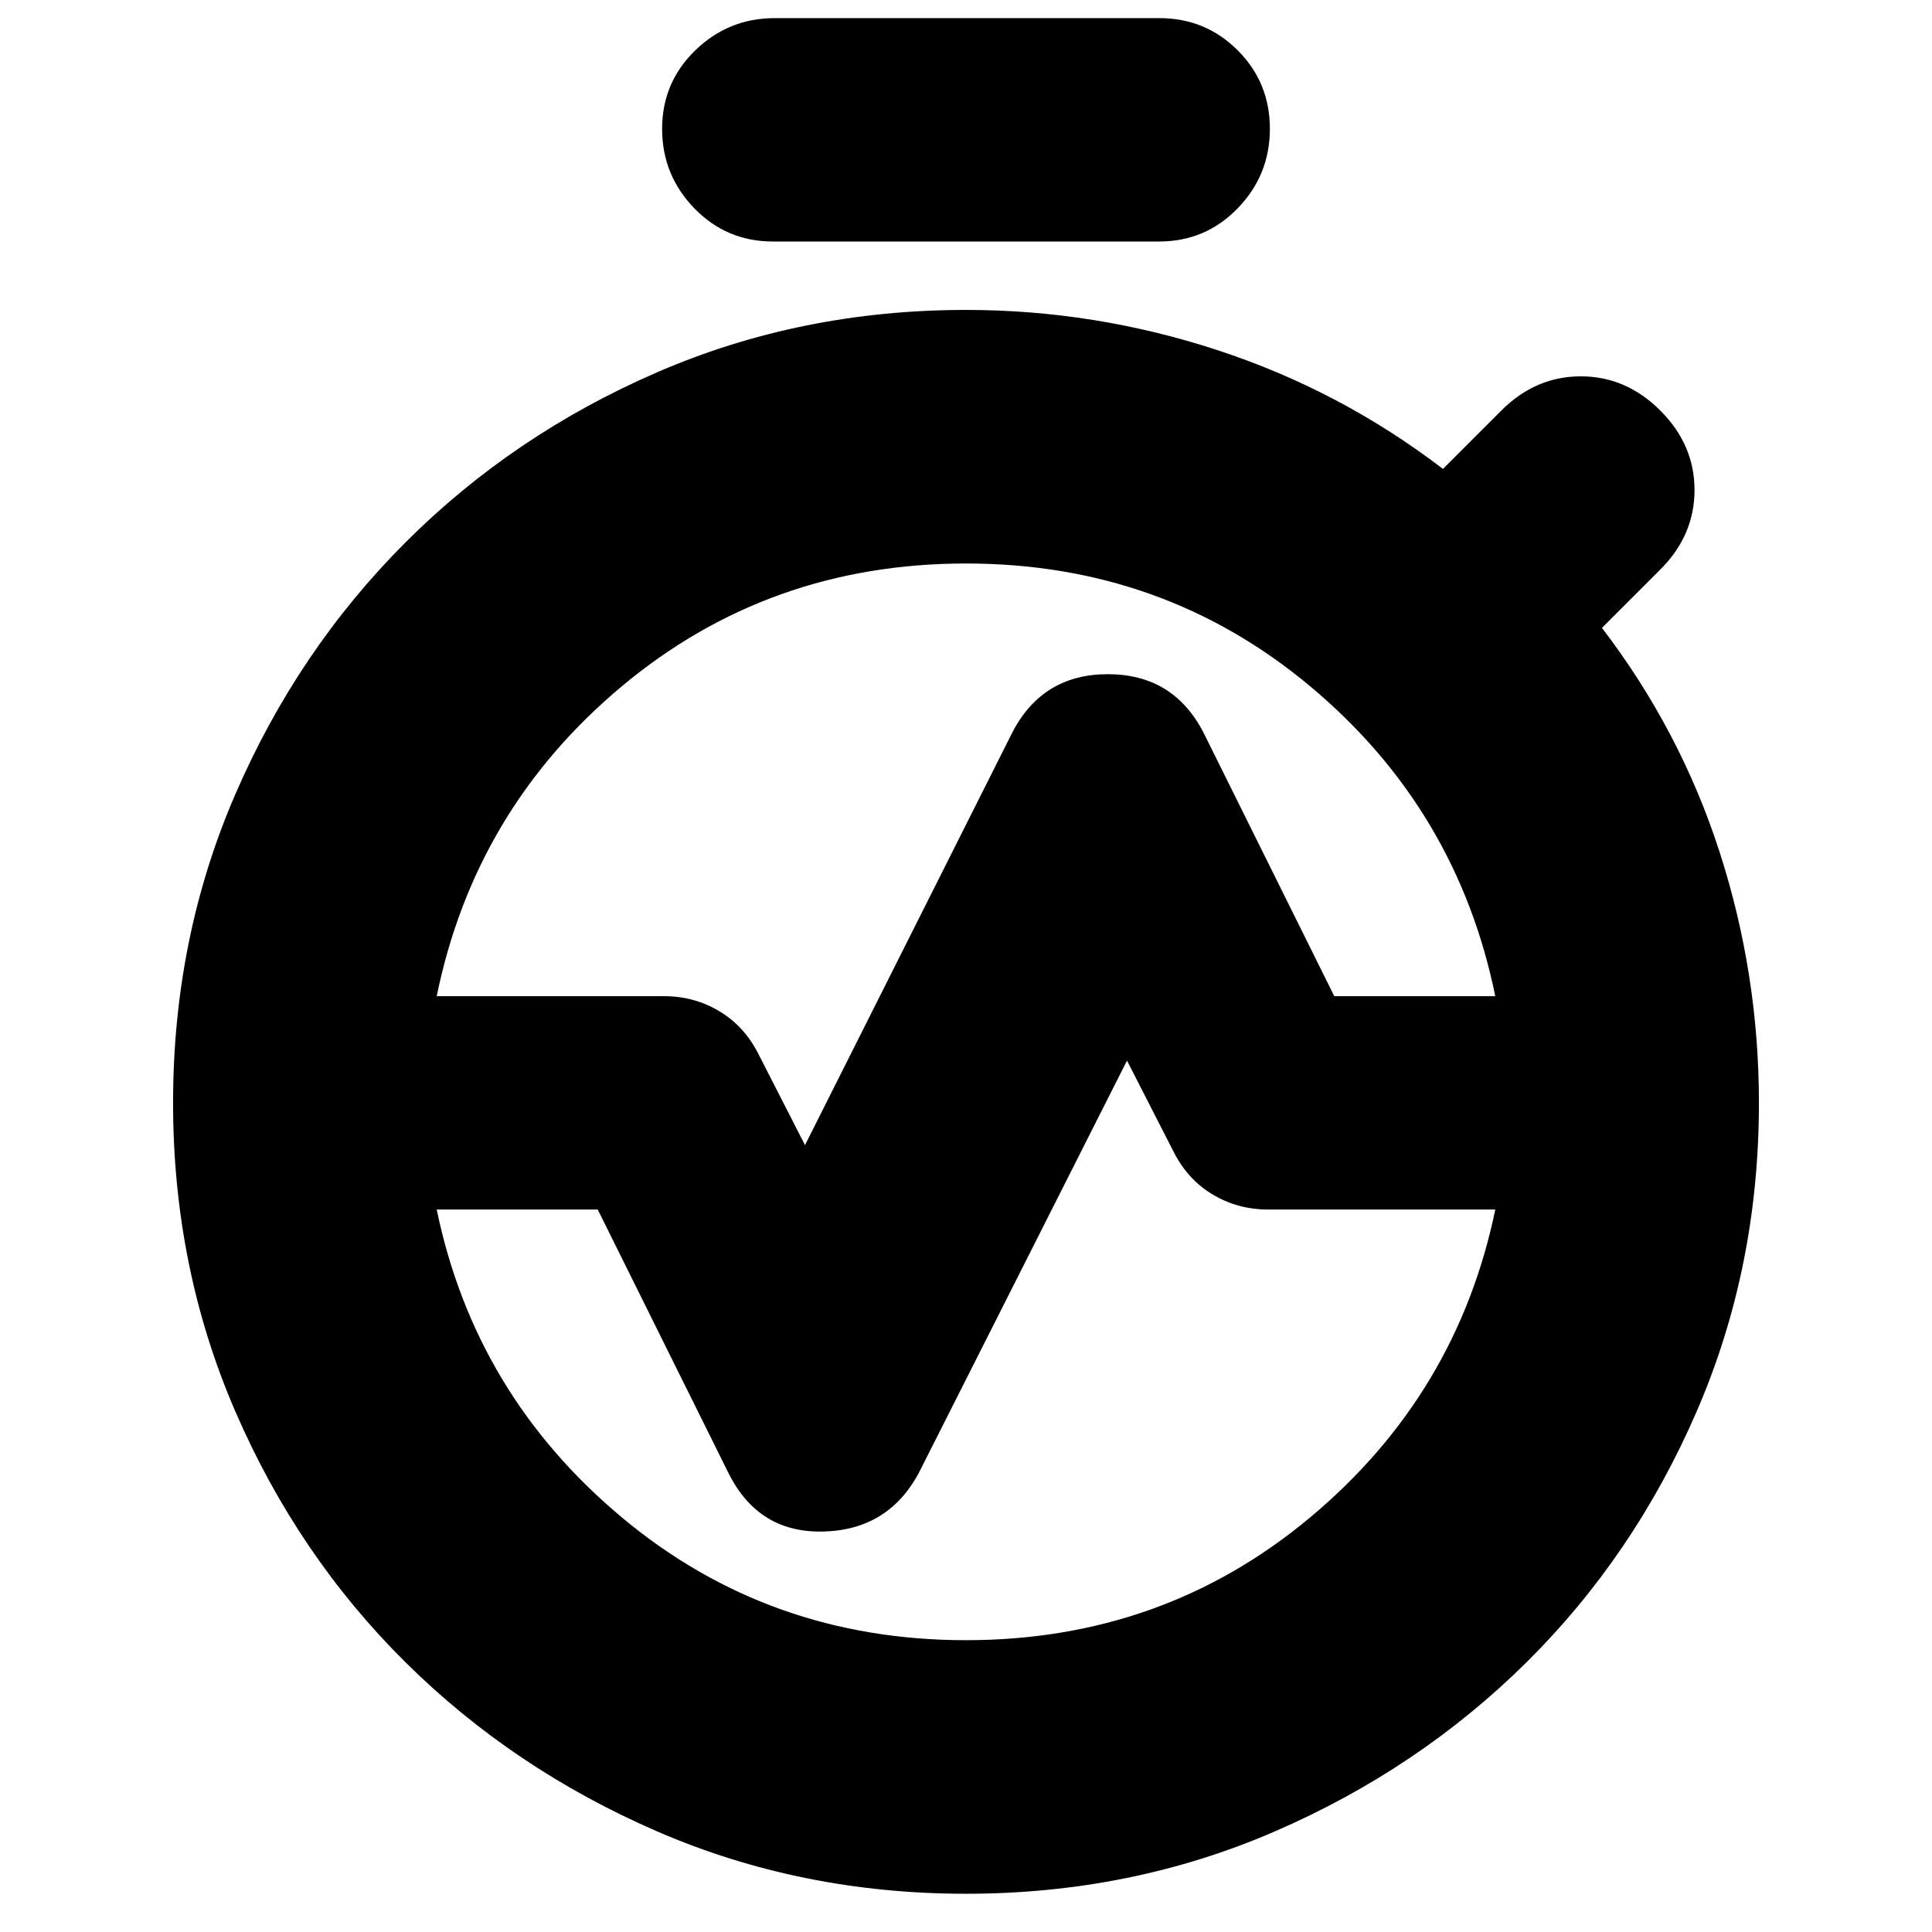 <svg xmlns="http://www.w3.org/2000/svg" height="24" viewBox="0 -960 960 960" width="24"><path d="M217-465h113q15 0 27.5 7.5T377-436l23 45 103-205q15-29 47.5-29t47.5 29l65 131h80q-19-93-92-154t-171-61q-98 0-171 61t-92 154Zm263 320q98 0 171-61t92-153H630q-15 0-27.5-7.5T583-388l-23-45-103 204q-15 29-47.5 30T362-228l-65-131h-80q19 92 92 153t171 61Zm0 126q-82 0-153.5-31t-125-84Q148-187 117-258.5T86-412h126q0 112 78 189.5T480-145q112 0 190-77.5T748-412h126q0 82-31 153.5T758.5-134q-53.5 53-125 84T480-19ZM86-412q0-82 31-153.5t84.5-125Q255-744 326.5-775T480-806q64 0 125 20t112 59l29-29q17-17 39.5-17t39.5 17q17 17 17 39.5T825-677l-29 29q39 51 58.5 111.5T874-412H748q0-112-78-190t-190-78q-112 0-190 78t-78 190H86Zm298-428q-23 0-39-16.5T329-896q0-23 16.5-39t39.5-16h191q23 0 39 16t16 39q0 23-16 39.5T576-840H384Zm96 695q-112 0-190-77.5T212-412q0-112 78-190t190-78q112 0 190 78t78 190q0 112-78 189.5T480-145Zm0-267Z"/></svg>